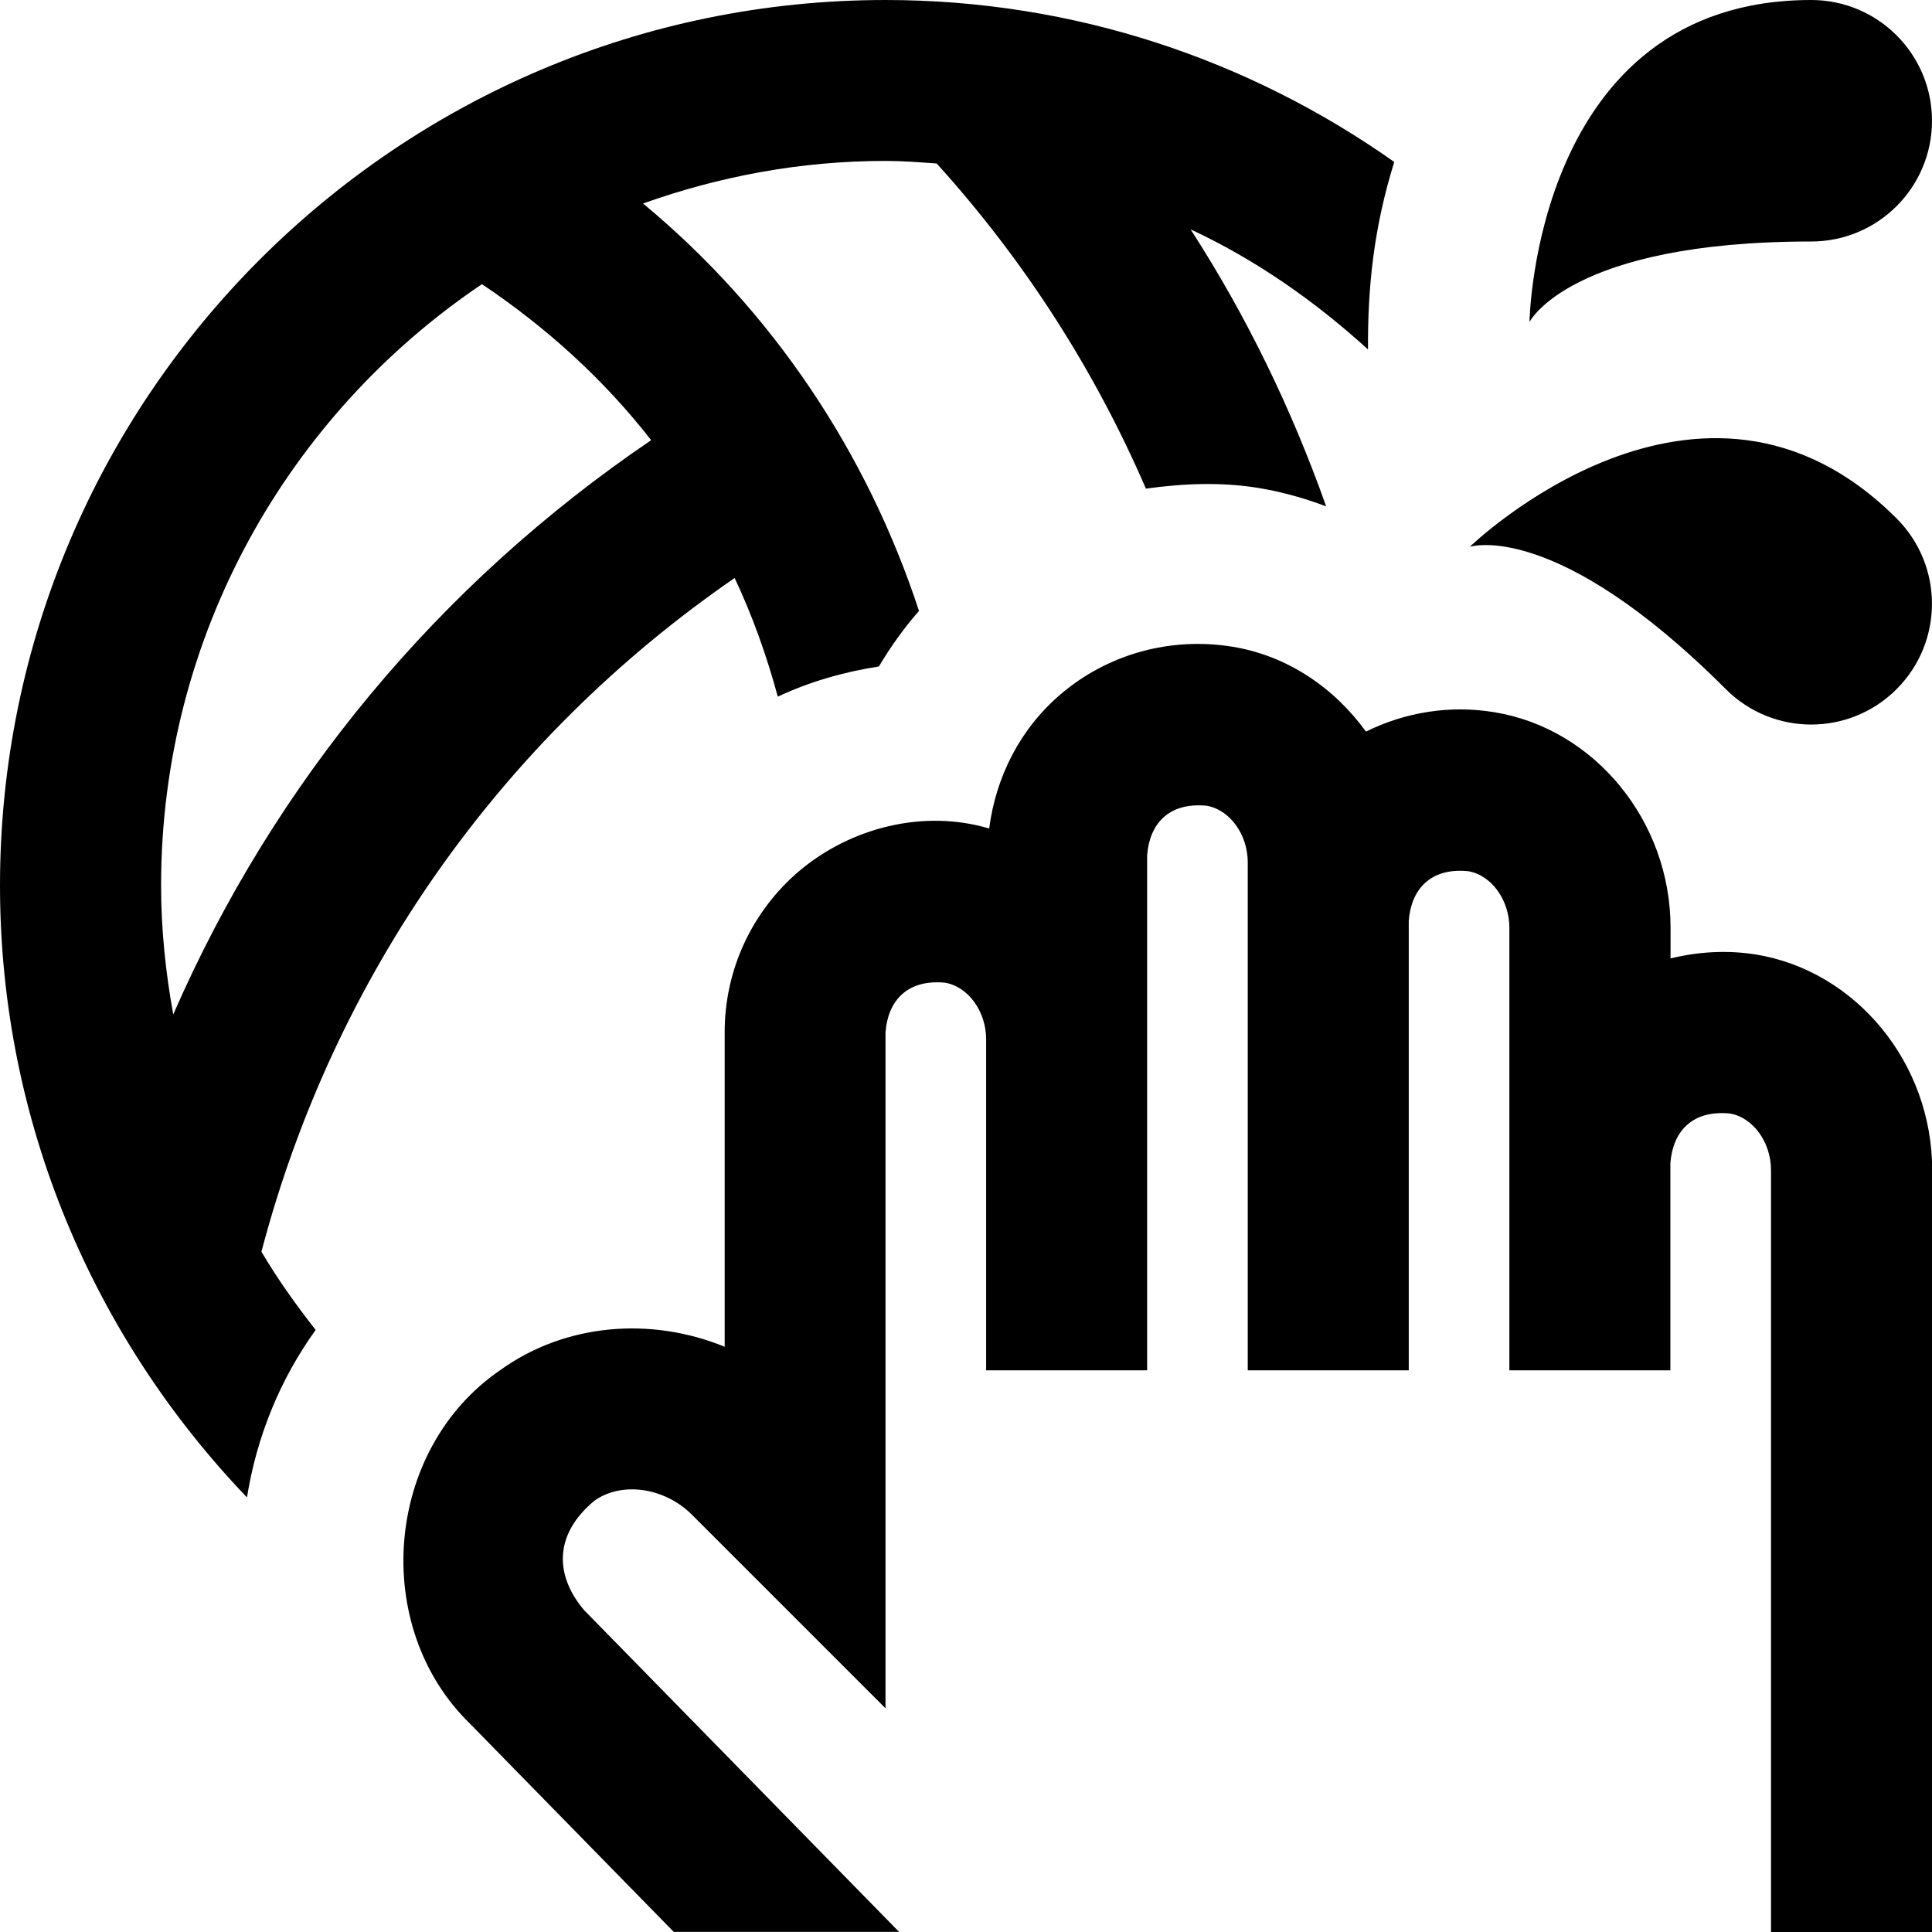 <svg id="Layer_1" viewBox="0 0 24 24" xmlns="http://www.w3.org/2000/svg" data-name="Layer 1"><path d="m24 14.535v9.465h-2v-9.465c0-.347-.225-.656-.513-.703-.474-.044-.707.23-.737.616v2.575h-2v-5.498c0-.347-.225-.656-.513-.703-.472-.046-.708.231-.737.616v5.585h-2v-6.311c0-.347-.225-.656-.513-.703-.473-.045-.708.23-.737.616v6.398h-2v-4.113c0-.348-.225-.656-.513-.703-.474-.043-.707.23-.737.616v8.398l-2.403-2.403c-.341-.342-.876-.418-1.215-.174-.521.434-.478.949-.12 1.365h-.001s.006.005.009.007l3.899 3.983h-2.799l-2.529-2.584c-1.244-1.208-1.065-3.41.373-4.395.808-.581 1.87-.666 2.788-.29v-3.909c0-.771.337-1.5.925-2 .642-.542 1.546-.771 2.361-.529.083-.645.387-1.242.889-1.669.587-.5 1.364-.714 2.134-.589.679.111 1.261.507 1.657 1.054.487-.24 1.04-.332 1.593-.241 1.249.203 2.191 1.354 2.191 2.676v.383c.342-.084.701-.106 1.059-.049 1.249.203 2.191 1.354 2.191 2.676zm-1.5-11.535c.828 0 1.5-.672 1.5-1.5s-.672-1.5-1.5-1.5c-3.442 0-3.5 4-3.5 4s.5-1 3.5-1zm-4.243 3.793s1.061-.354 3.182 1.768c.586.586 1.536.586 2.121 0 .586-.586.586-1.536 0-2.121-2.434-2.434-5.303.354-5.303.354zm-15.009 8.757c.201.341.431.661.673.971-.442.614-.732 1.325-.853 2.08-1.895-1.977-3.068-4.653-3.068-7.601 0-6.065 4.935-11 11-11 2.353 0 4.531.748 6.32 2.012-.256.82-.331 1.561-.326 2.329-.656-.597-1.389-1.112-2.204-1.492.698 1.081 1.257 2.236 1.684 3.441-.269-.101-.548-.18-.838-.228-.471-.077-.94-.056-1.401.008-.633-1.465-1.504-2.829-2.599-4.039-.211-.015-.422-.032-.637-.032-1.057 0-2.068.193-3.011.529 1.609 1.333 2.784 3.097 3.428 5.061-.189.216-.353.446-.498.69-.435.068-.857.188-1.256.375-.137-.506-.313-1.001-.536-1.474-2.912 2.006-4.979 4.953-5.878 8.368zm4.84-10.083c-.583-.749-1.296-1.398-2.101-1.937-2.402 1.618-3.986 4.362-3.986 7.47 0 .547.057 1.081.151 1.602 1.254-2.877 3.296-5.343 5.937-7.134z"/></svg>